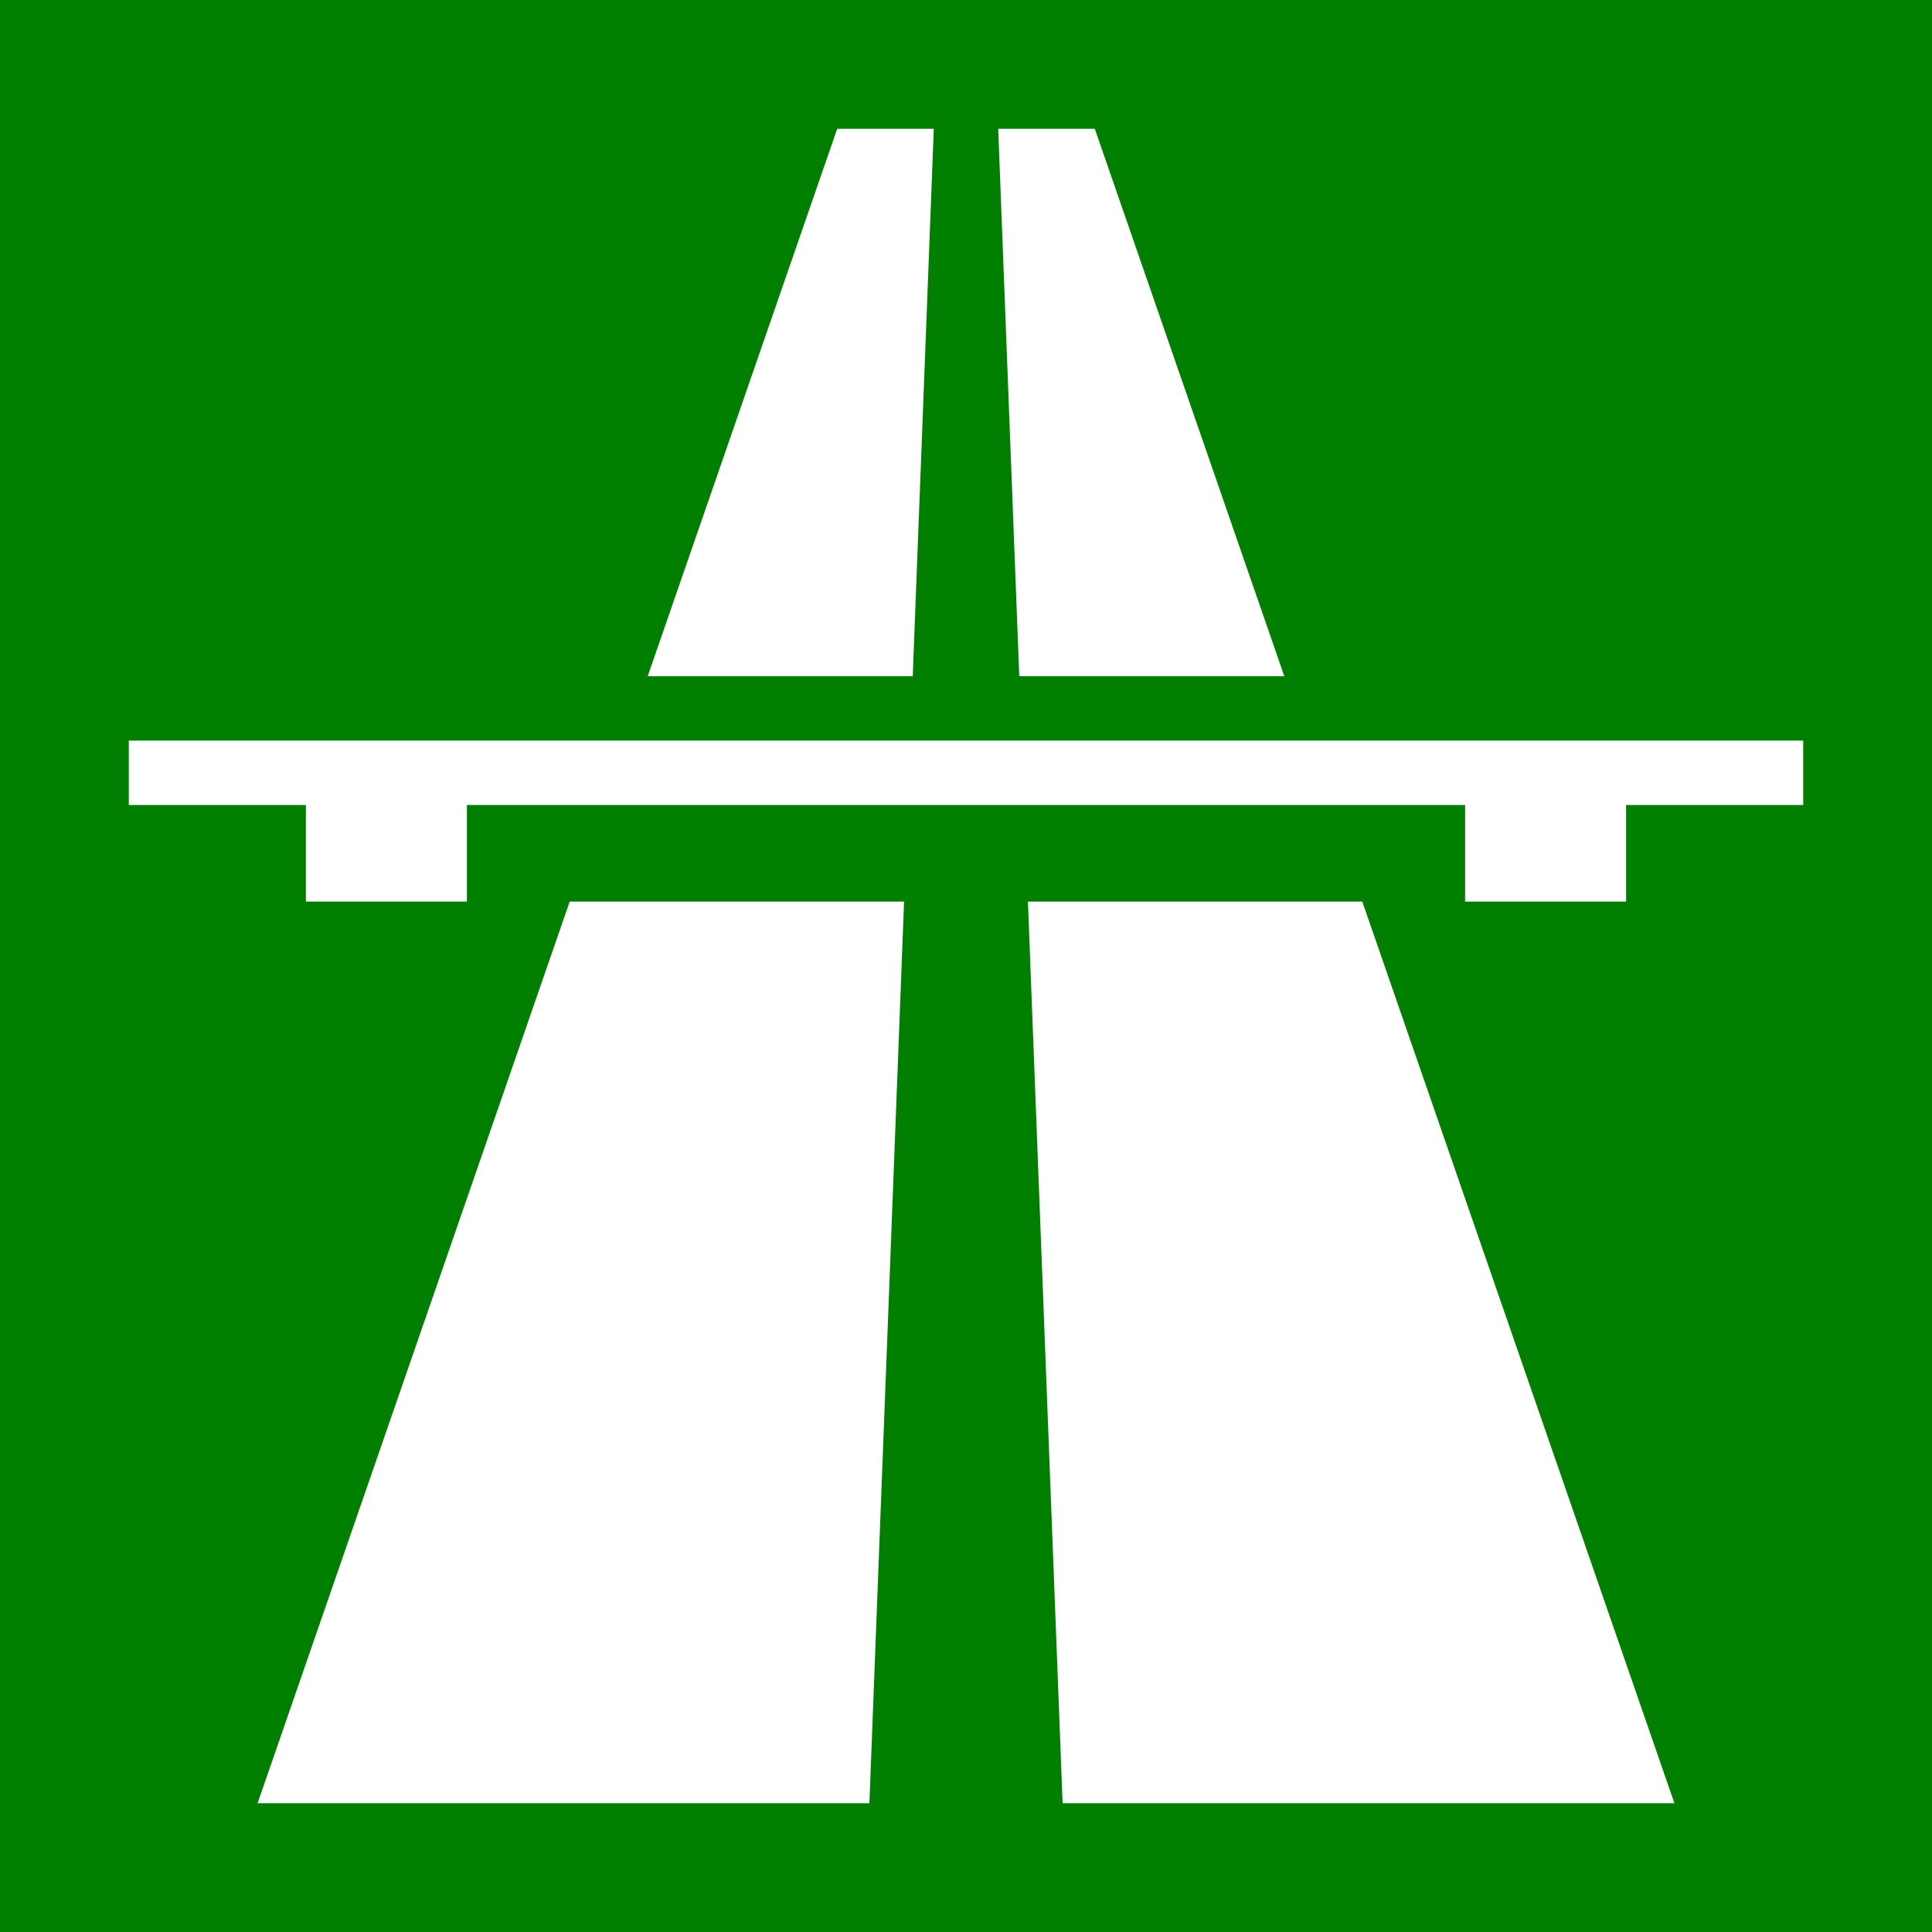 <?xml version="1.0" encoding="UTF-8" standalone="no"?>
<!--
   ***************************************************************************
   Bundesanstalt fuer Strassenwesen
   RWBA-/RWB-Symbol
   Bezeichnung:
   Autobahn
   Ausdehnung in cm:
         X_min     X_max     Y_min     Y_max
         0.00000  15.00000   0.00000  15.00000
-->

<svg
   xmlns:ooo="http://xml.openoffice.org/svg/export"
   xmlns:dc="http://purl.org/dc/elements/1.1/"
   xmlns:cc="http://creativecommons.org/ns#"
   xmlns:rdf="http://www.w3.org/1999/02/22-rdf-syntax-ns#"
   xmlns:svg="http://www.w3.org/2000/svg"
   xmlns="http://www.w3.org/2000/svg"
   xmlns:sodipodi="http://sodipodi.sourceforge.net/DTD/sodipodi-0.dtd"
   xmlns:inkscape="http://www.inkscape.org/namespaces/inkscape"
   width="150"
   height="150"
   version="1.1"
   id="svg2"
   inkscape:version="0.48.1 r9760"
   sodipodi:docname="RWB-RWBA_Autobahn.svg">
  <defs
     id="defs10">
    <clipPath
       id="presentation_clip_path"
       clipPathUnits="userSpaceOnUse">
      <rect
         x="0"
         y="0"
         width="16933"
         height="25400"
         id="rect7" />
    </clipPath>
    <g
       transform="scale(4.8828125e-4,-4.8828125e-4)"
       id="bullet-char-template(8211)-6">
      <path
         inkscape:connector-curvature="0"
         id="path40-59"
         d="m -4,459 1139,0 0,147 -1139,0 0,-147 z" />
    </g>
    <g
       transform="scale(4.8828125e-4,-4.8828125e-4)"
       id="bullet-char-template(8226)-35">
      <path
         inkscape:connector-curvature="0"
         id="path37-43"
         d="m 346,457 c -73,0 -137,26 -191,78 -54,51 -81,114 -81,188 0,73 27,136 81,188 54,52 118,78 191,78 73,0 134,-26 185,-79 51,-51 77,-114 77,-187 0,-75 -25,-137 -76,-188 -50,-52 -112,-78 -186,-78 z" />
    </g>
    <g
       transform="scale(4.8828125e-4,-4.8828125e-4)"
       id="bullet-char-template(9679)-38">
      <path
         inkscape:connector-curvature="0"
         id="path34-15"
         d="M 813,0 C 632,0 489,54 383,161 276,268 223,411 223,592 c 0,181 53,324 160,431 106,107 249,161 430,161 179,0 323,-54 432,-161 108,-107 162,-251 162,-431 0,-180 -54,-324 -162,-431 C 1136,54 992,0 813,0 z" />
    </g>
    <g
       transform="scale(4.8828125e-4,-4.8828125e-4)"
       id="bullet-char-template(10004)-37">
      <path
         inkscape:connector-curvature="0"
         id="path31-88"
         d="M 285,-33 C 182,-33 111,30 74,156 52,228 41,333 41,471 c 0,78 14,145 41,201 34,71 87,106 158,106 53,0 88,-31 106,-94 l 23,-176 c 8,-64 28,-97 59,-98 l 735,706 c 11,11 33,17 66,17 42,0 63,-15 63,-46 l 0,-122 c 0,-36 -10,-64 -30,-84 L 442,47 C 390,-6 338,-33 285,-33 z" />
    </g>
    <g
       transform="scale(4.8828125e-4,-4.8828125e-4)"
       id="bullet-char-template(10007)-4">
      <path
         inkscape:connector-curvature="0"
         id="path28-1"
         d="m 0,-2 c -7,16 -16,29 -25,39 l 381,530 c -94,256 -141,385 -141,387 0,25 13,38 40,38 9,0 21,-2 34,-5 21,4 42,12 65,25 l 27,-13 111,-251 280,301 64,-25 24,25 c 21,-10 41,-24 62,-43 C 886,937 835,863 770,784 769,783 710,716 594,584 L 774,223 c 0,-27 -21,-55 -63,-84 l 16,-20 C 717,90 699,76 672,76 641,76 570,178 457,381 L 164,-76 c -22,-34 -53,-51 -92,-51 -42,0 -63,17 -64,51 -7,9 -10,24 -10,44 0,9 1,19 2,30 z" />
    </g>
    <g
       transform="scale(4.8828125e-4,-4.8828125e-4)"
       id="bullet-char-template(10132)-2">
      <path
         inkscape:connector-curvature="0"
         id="path25-69"
         d="M 2015,739 1276,0 717,0 l 543,543 -1086,0 0,393 1086,0 -543,545 557,0 741,-742 z" />
    </g>
    <g
       transform="scale(4.8828125e-4,-4.8828125e-4)"
       id="bullet-char-template(10146)-6">
      <path
         inkscape:connector-curvature="0"
         id="path22-03"
         d="M 174,0 602,739 174,1481 1456,739 174,0 z m 1184,739 -1049,607 350,-607 699,0 z" />
    </g>
    <g
       transform="scale(4.8828125e-4,-4.8828125e-4)"
       id="bullet-char-template(57354)-0">
      <path
         inkscape:connector-curvature="0"
         id="path19-4"
         d="m 8,1128 1129,0 L 1137,0 8,0 8,1128 z" />
    </g>
    <g
       transform="scale(4.8828125e-4,-4.8828125e-4)"
       id="bullet-char-template(57356)-8">
      <path
         inkscape:connector-curvature="0"
         id="path16-48"
         d="M 580,1141 1163,571 580,0 -4,571 580,1141 z" />
    </g>
    <g
       id="g11-1"
       ooo:id-list="id3 id4 id5 id6 id7 id8 id9 id10 id11 id12 id13 id14 id15 id16 id17 id18 id19 id20 id21 id22 id23 id24 id25 id26 id27 id28 id29 id30 id31"
       ooo:slide="id1" />
    <clipPath
       id="presentation_clip_path-48">
      <rect
         width="16933"
         height="25400"
         x="0"
         y="0"
         id="rect7-39" />
    </clipPath>
    <g
       transform="scale(4.8828125e-4,-4.8828125e-4)"
       id="bullet-char-template(8211)-99">
      <path
         inkscape:connector-curvature="0"
         d="m -4,459 1139,0 0,147 -1139,0 0,-147 z"
         id="path40-1" />
    </g>
    <g
       transform="scale(4.8828125e-4,-4.8828125e-4)"
       id="bullet-char-template(8226)-3">
      <path
         inkscape:connector-curvature="0"
         d="m 346,457 c -73,0 -137,26 -191,78 -54,51 -81,114 -81,188 0,73 27,136 81,188 54,52 118,78 191,78 73,0 134,-26 185,-79 51,-51 77,-114 77,-187 0,-75 -25,-137 -76,-188 -50,-52 -112,-78 -186,-78 z"
         id="path37-9" />
    </g>
    <g
       transform="scale(4.8828125e-4,-4.8828125e-4)"
       id="bullet-char-template(9679)-7">
      <path
         inkscape:connector-curvature="0"
         d="M 813,0 C 632,0 489,54 383,161 276,268 223,411 223,592 c 0,181 53,324 160,431 106,107 249,161 430,161 179,0 323,-54 432,-161 108,-107 162,-251 162,-431 0,-180 -54,-324 -162,-431 C 1136,54 992,0 813,0 z"
         id="path34-0" />
    </g>
    <g
       transform="scale(4.8828125e-4,-4.8828125e-4)"
       id="bullet-char-template(10004)-6">
      <path
         inkscape:connector-curvature="0"
         d="M 285,-33 C 182,-33 111,30 74,156 52,228 41,333 41,471 c 0,78 14,145 41,201 34,71 87,106 158,106 53,0 88,-31 106,-94 l 23,-176 c 8,-64 28,-97 59,-98 l 735,706 c 11,11 33,17 66,17 42,0 63,-15 63,-46 l 0,-122 c 0,-36 -10,-64 -30,-84 L 442,47 C 390,-6 338,-33 285,-33 z"
         id="path31-2" />
    </g>
    <g
       transform="scale(4.8828125e-4,-4.8828125e-4)"
       id="bullet-char-template(10007)-5">
      <path
         inkscape:connector-curvature="0"
         d="m 0,-2 c -7,16 -16,29 -25,39 l 381,530 c -94,256 -141,385 -141,387 0,25 13,38 40,38 9,0 21,-2 34,-5 21,4 42,12 65,25 l 27,-13 111,-251 280,301 64,-25 24,25 c 21,-10 41,-24 62,-43 C 886,937 835,863 770,784 769,783 710,716 594,584 L 774,223 c 0,-27 -21,-55 -63,-84 l 16,-20 C 717,90 699,76 672,76 641,76 570,178 457,381 L 164,-76 c -22,-34 -53,-51 -92,-51 -42,0 -63,17 -64,51 -7,9 -10,24 -10,44 0,9 1,19 2,30 z"
         id="path28-7" />
    </g>
    <g
       transform="scale(4.8828125e-4,-4.8828125e-4)"
       id="bullet-char-template(10132)-8">
      <path
         inkscape:connector-curvature="0"
         d="M 2015,739 1276,0 717,0 l 543,543 -1086,0 0,393 1086,0 -543,545 557,0 741,-742 z"
         id="path25-6" />
    </g>
    <g
       transform="scale(4.8828125e-4,-4.8828125e-4)"
       id="bullet-char-template(10146)-3">
      <path
         inkscape:connector-curvature="0"
         d="M 174,0 602,739 174,1481 1456,739 174,0 z m 1184,739 -1049,607 350,-607 699,0 z"
         id="path22-9" />
    </g>
    <g
       transform="scale(4.8828125e-4,-4.8828125e-4)"
       id="bullet-char-template(57354)-9">
      <path
         inkscape:connector-curvature="0"
         d="m 8,1128 1129,0 L 1137,0 8,0 8,1128 z"
         id="path19-70" />
    </g>
    <g
       transform="scale(4.8828125e-4,-4.8828125e-4)"
       id="bullet-char-template(57356)-3">
      <path
         inkscape:connector-curvature="0"
         d="M 580,1141 1163,571 580,0 -4,571 580,1141 z"
         id="path16-9" />
    </g>
    <g
       id="g11-0" />
    <clipPath
       id="presentation_clip_path-0">
      <rect
         width="25576"
         height="25576"
         x="0"
         y="0"
         id="rect7-3" />
    </clipPath>
    <g
       id="g11-6" />
    <g
       transform="scale(4.8828125e-4,-4.8828125e-4)"
       id="bullet-char-template(57356)-4">
      <path
         inkscape:connector-curvature="0"
         d="M 580,1141 1163,571 580,0 -4,571 580,1141 z"
         id="path16-1" />
    </g>
    <g
       transform="scale(4.8828125e-4,-4.8828125e-4)"
       id="bullet-char-template(57354)-3">
      <path
         inkscape:connector-curvature="0"
         d="m 8,1128 1129,0 L 1137,0 8,0 8,1128 z"
         id="path19-7" />
    </g>
    <g
       transform="scale(4.8828125e-4,-4.8828125e-4)"
       id="bullet-char-template(10146)-8">
      <path
         inkscape:connector-curvature="0"
         d="M 174,0 602,739 174,1481 1456,739 174,0 z m 1184,739 -1049,607 350,-607 699,0 z"
         id="path22-8" />
    </g>
    <g
       transform="scale(4.8828125e-4,-4.8828125e-4)"
       id="bullet-char-template(10132)-3">
      <path
         inkscape:connector-curvature="0"
         d="M 2015,739 1276,0 717,0 l 543,543 -1086,0 0,393 1086,0 -543,545 557,0 741,-742 z"
         id="path25-8" />
    </g>
    <g
       transform="scale(4.8828125e-4,-4.8828125e-4)"
       id="bullet-char-template(10007)-1">
      <path
         inkscape:connector-curvature="0"
         d="m 0,-2 c -7,16 -16,29 -25,39 l 381,530 c -94,256 -141,385 -141,387 0,25 13,38 40,38 9,0 21,-2 34,-5 21,4 42,12 65,25 l 27,-13 111,-251 280,301 64,-25 24,25 c 21,-10 41,-24 62,-43 C 886,937 835,863 770,784 769,783 710,716 594,584 L 774,223 c 0,-27 -21,-55 -63,-84 l 16,-20 C 717,90 699,76 672,76 641,76 570,178 457,381 L 164,-76 c -22,-34 -53,-51 -92,-51 -42,0 -63,17 -64,51 -7,9 -10,24 -10,44 0,9 1,19 2,30 z"
         id="path28-5" />
    </g>
    <g
       transform="scale(4.8828125e-4,-4.8828125e-4)"
       id="bullet-char-template(10004)-3">
      <path
         inkscape:connector-curvature="0"
         d="M 285,-33 C 182,-33 111,30 74,156 52,228 41,333 41,471 c 0,78 14,145 41,201 34,71 87,106 158,106 53,0 88,-31 106,-94 l 23,-176 c 8,-64 28,-97 59,-98 l 735,706 c 11,11 33,17 66,17 42,0 63,-15 63,-46 l 0,-122 c 0,-36 -10,-64 -30,-84 L 442,47 C 390,-6 338,-33 285,-33 z"
         id="path31-5" />
    </g>
    <g
       transform="scale(4.8828125e-4,-4.8828125e-4)"
       id="bullet-char-template(9679)-4">
      <path
         inkscape:connector-curvature="0"
         d="M 813,0 C 632,0 489,54 383,161 276,268 223,411 223,592 c 0,181 53,324 160,431 106,107 249,161 430,161 179,0 323,-54 432,-161 108,-107 162,-251 162,-431 0,-180 -54,-324 -162,-431 C 1136,54 992,0 813,0 z"
         id="path34-3" />
    </g>
    <g
       transform="scale(4.8828125e-4,-4.8828125e-4)"
       id="bullet-char-template(8226)-6">
      <path
         inkscape:connector-curvature="0"
         d="m 346,457 c -73,0 -137,26 -191,78 -54,51 -81,114 -81,188 0,73 27,136 81,188 54,52 118,78 191,78 73,0 134,-26 185,-79 51,-51 77,-114 77,-187 0,-75 -25,-137 -76,-188 -50,-52 -112,-78 -186,-78 z"
         id="path37-5" />
    </g>
    <g
       transform="scale(4.8828125e-4,-4.8828125e-4)"
       id="bullet-char-template(8211)-9">
      <path
         inkscape:connector-curvature="0"
         d="m -4,459 1139,0 0,147 -1139,0 0,-147 z"
         id="path40-5" />
    </g>
    <clipPath
       id="presentation_clip_path-3">
      <rect
         width="16933"
         height="25400"
         x="0"
         y="0"
         id="rect7-7" />
    </clipPath>
    <g
       transform="scale(4.8828125e-4,-4.8828125e-4)"
       id="bullet-char-template(8211)-3">
      <path
         inkscape:connector-curvature="0"
         id="path40-78"
         d="m -4,459 1139,0 0,147 -1139,0 0,-147 z" />
    </g>
    <g
       transform="scale(4.8828125e-4,-4.8828125e-4)"
       id="bullet-char-template(8226)-69">
      <path
         inkscape:connector-curvature="0"
         id="path37-41"
         d="m 346,457 c -73,0 -137,26 -191,78 -54,51 -81,114 -81,188 0,73 27,136 81,188 54,52 118,78 191,78 73,0 134,-26 185,-79 51,-51 77,-114 77,-187 0,-75 -25,-137 -76,-188 -50,-52 -112,-78 -186,-78 z" />
    </g>
    <g
       transform="scale(4.8828125e-4,-4.8828125e-4)"
       id="bullet-char-template(9679)-6">
      <path
         inkscape:connector-curvature="0"
         id="path34-032"
         d="M 813,0 C 632,0 489,54 383,161 276,268 223,411 223,592 c 0,181 53,324 160,431 106,107 249,161 430,161 179,0 323,-54 432,-161 108,-107 162,-251 162,-431 0,-180 -54,-324 -162,-431 C 1136,54 992,0 813,0 z" />
    </g>
    <g
       transform="scale(4.8828125e-4,-4.8828125e-4)"
       id="bullet-char-template(10004)-80">
      <path
         inkscape:connector-curvature="0"
         id="path31-4"
         d="M 285,-33 C 182,-33 111,30 74,156 52,228 41,333 41,471 c 0,78 14,145 41,201 34,71 87,106 158,106 53,0 88,-31 106,-94 l 23,-176 c 8,-64 28,-97 59,-98 l 735,706 c 11,11 33,17 66,17 42,0 63,-15 63,-46 l 0,-122 c 0,-36 -10,-64 -30,-84 L 442,47 C 390,-6 338,-33 285,-33 z" />
    </g>
    <g
       transform="scale(4.8828125e-4,-4.8828125e-4)"
       id="bullet-char-template(10007)-13">
      <path
         inkscape:connector-curvature="0"
         id="path28-84"
         d="m 0,-2 c -7,16 -16,29 -25,39 l 381,530 c -94,256 -141,385 -141,387 0,25 13,38 40,38 9,0 21,-2 34,-5 21,4 42,12 65,25 l 27,-13 111,-251 280,301 64,-25 24,25 c 21,-10 41,-24 62,-43 C 886,937 835,863 770,784 769,783 710,716 594,584 L 774,223 c 0,-27 -21,-55 -63,-84 l 16,-20 C 717,90 699,76 672,76 641,76 570,178 457,381 L 164,-76 c -22,-34 -53,-51 -92,-51 -42,0 -63,17 -64,51 -7,9 -10,24 -10,44 0,9 1,19 2,30 z" />
    </g>
    <g
       transform="scale(4.8828125e-4,-4.8828125e-4)"
       id="bullet-char-template(10132)-4">
      <path
         inkscape:connector-curvature="0"
         id="path25-7"
         d="M 2015,739 1276,0 717,0 l 543,543 -1086,0 0,393 1086,0 -543,545 557,0 741,-742 z" />
    </g>
    <g
       transform="scale(4.8828125e-4,-4.8828125e-4)"
       id="bullet-char-template(10146)-58">
      <path
         inkscape:connector-curvature="0"
         id="path22-1"
         d="M 174,0 602,739 174,1481 1456,739 174,0 z m 1184,739 -1049,607 350,-607 699,0 z" />
    </g>
    <g
       transform="scale(4.8828125e-4,-4.8828125e-4)"
       id="bullet-char-template(57354)-23">
      <path
         inkscape:connector-curvature="0"
         id="path19-65"
         d="m 8,1128 1129,0 L 1137,0 8,0 8,1128 z" />
    </g>
    <g
       transform="scale(4.8828125e-4,-4.8828125e-4)"
       id="bullet-char-template(57356)-1">
      <path
         inkscape:connector-curvature="0"
         id="path16-7"
         d="M 580,1141 1163,571 580,0 -4,571 580,1141 z" />
    </g>
    <g
       id="g11-99"
       ooo:id-list="id3 id4 id5 id6 id7 id8 id9 id10 id11 id12 id13 id14 id15 id16 id17 id18 id19 id20 id21 id22 id23 id24 id25 id26 id27 id28 id29 id30 id31 id32 id33 id34 id35 id36 id37 id38 id39 id40 id41 id42 id43 id44 id45"
       ooo:slide="id1" />
    <clipPath
       id="presentation_clip_path-8"
       clipPathUnits="userSpaceOnUse">
      <rect
         x="0"
         y="0"
         width="34351"
         height="12747"
         id="rect7-30" />
    </clipPath>
    <g
       transform="scale(4.8828125e-4,-4.8828125e-4)"
       id="bullet-char-template(8211)-9-70">
      <path
         inkscape:connector-curvature="0"
         id="path40-9"
         d="m -4,459 1139,0 0,147 -1139,0 0,-147 z" />
    </g>
    <g
       transform="scale(4.8828125e-4,-4.8828125e-4)"
       id="bullet-char-template(8226)-0">
      <path
         inkscape:connector-curvature="0"
         id="path37-3"
         d="m 346,457 c -73,0 -137,26 -191,78 -54,51 -81,114 -81,188 0,73 27,136 81,188 54,52 118,78 191,78 73,0 134,-26 185,-79 51,-51 77,-114 77,-187 0,-75 -25,-137 -76,-188 -50,-52 -112,-78 -186,-78 z" />
    </g>
    <g
       transform="scale(4.8828125e-4,-4.8828125e-4)"
       id="bullet-char-template(9679)-2">
      <path
         inkscape:connector-curvature="0"
         id="path34-7"
         d="M 813,0 C 632,0 489,54 383,161 276,268 223,411 223,592 c 0,181 53,324 160,431 106,107 249,161 430,161 179,0 323,-54 432,-161 108,-107 162,-251 162,-431 0,-180 -54,-324 -162,-431 C 1136,54 992,0 813,0 z" />
    </g>
    <g
       transform="scale(4.8828125e-4,-4.8828125e-4)"
       id="bullet-char-template(10004)-7">
      <path
         inkscape:connector-curvature="0"
         id="path31-6"
         d="M 285,-33 C 182,-33 111,30 74,156 52,228 41,333 41,471 c 0,78 14,145 41,201 34,71 87,106 158,106 53,0 88,-31 106,-94 l 23,-176 c 8,-64 28,-97 59,-98 l 735,706 c 11,11 33,17 66,17 42,0 63,-15 63,-46 l 0,-122 c 0,-36 -10,-64 -30,-84 L 442,47 C 390,-6 338,-33 285,-33 z" />
    </g>
    <g
       transform="scale(4.8828125e-4,-4.8828125e-4)"
       id="bullet-char-template(10007)-6">
      <path
         inkscape:connector-curvature="0"
         id="path28-5-2"
         d="m 0,-2 c -7,16 -16,29 -25,39 l 381,530 c -94,256 -141,385 -141,387 0,25 13,38 40,38 9,0 21,-2 34,-5 21,4 42,12 65,25 l 27,-13 111,-251 280,301 64,-25 24,25 c 21,-10 41,-24 62,-43 C 886,937 835,863 770,784 769,783 710,716 594,584 L 774,223 c 0,-27 -21,-55 -63,-84 l 16,-20 C 717,90 699,76 672,76 641,76 570,178 457,381 L 164,-76 c -22,-34 -53,-51 -92,-51 -42,0 -63,17 -64,51 -7,9 -10,24 -10,44 0,9 1,19 2,30 z" />
    </g>
    <g
       transform="scale(4.8828125e-4,-4.8828125e-4)"
       id="bullet-char-template(10132)-9">
      <path
         inkscape:connector-curvature="0"
         id="path25-8-6"
         d="M 2015,739 1276,0 717,0 l 543,543 -1086,0 0,393 1086,0 -543,545 557,0 741,-742 z" />
    </g>
    <g
       transform="scale(4.8828125e-4,-4.8828125e-4)"
       id="bullet-char-template(10146)-0">
      <path
         inkscape:connector-curvature="0"
         id="path22-3"
         d="M 174,0 602,739 174,1481 1456,739 174,0 z m 1184,739 -1049,607 350,-607 699,0 z" />
    </g>
    <g
       transform="scale(4.8828125e-4,-4.8828125e-4)"
       id="bullet-char-template(57354)-9-5">
      <path
         inkscape:connector-curvature="0"
         id="path19-7-7"
         d="m 8,1128 1129,0 L 1137,0 8,0 8,1128 z" />
    </g>
    <g
       transform="scale(4.8828125e-4,-4.8828125e-4)"
       id="bullet-char-template(57356)-3-8">
      <path
         inkscape:connector-curvature="0"
         id="path16-9-6"
         d="M 580,1141 1163,571 580,0 -4,571 580,1141 z" />
    </g>
    <g
       id="g11-0-39"
       ooo:id-list="id3 id4 id5 id6 id7 id8 id9 id10 id11 id12 id13 id14 id15 id16 id17 id18"
       ooo:slide="id1" />
    <clipPath
       clipPathUnits="userSpaceOnUse"
       id="presentation_clip_path-3-7">
      <rect
         id="rect7-7-0"
         height="12747"
         width="34351"
         y="0"
         x="0" />
    </clipPath>
    <g
       transform="scale(4.8828125e-4,-4.8828125e-4)"
       id="bullet-char-template(8211)-4">
      <path
         inkscape:connector-curvature="0"
         id="path40-3"
         d="m -4,459 1139,0 0,147 -1139,0 0,-147 z" />
    </g>
    <g
       transform="scale(4.8828125e-4,-4.8828125e-4)"
       id="bullet-char-template(8226)-5">
      <path
         inkscape:connector-curvature="0"
         id="path37-35"
         d="m 346,457 c -73,0 -137,26 -191,78 -54,51 -81,114 -81,188 0,73 27,136 81,188 54,52 118,78 191,78 73,0 134,-26 185,-79 51,-51 77,-114 77,-187 0,-75 -25,-137 -76,-188 -50,-52 -112,-78 -186,-78 z" />
    </g>
    <g
       transform="scale(4.8828125e-4,-4.8828125e-4)"
       id="bullet-char-template(9679)-8">
      <path
         inkscape:connector-curvature="0"
         id="path34-1"
         d="M 813,0 C 632,0 489,54 383,161 276,268 223,411 223,592 c 0,181 53,324 160,431 106,107 249,161 430,161 179,0 323,-54 432,-161 108,-107 162,-251 162,-431 0,-180 -54,-324 -162,-431 C 1136,54 992,0 813,0 z" />
    </g>
    <g
       transform="scale(4.8828125e-4,-4.8828125e-4)"
       id="bullet-char-template(10004)-8">
      <path
         inkscape:connector-curvature="0"
         id="path31-3"
         d="M 285,-33 C 182,-33 111,30 74,156 52,228 41,333 41,471 c 0,78 14,145 41,201 34,71 87,106 158,106 53,0 88,-31 106,-94 l 23,-176 c 8,-64 28,-97 59,-98 l 735,706 c 11,11 33,17 66,17 42,0 63,-15 63,-46 l 0,-122 c 0,-36 -10,-64 -30,-84 L 442,47 C 390,-6 338,-33 285,-33 z" />
    </g>
    <g
       transform="scale(4.8828125e-4,-4.8828125e-4)"
       id="bullet-char-template(10007)-7">
      <path
         inkscape:connector-curvature="0"
         id="path28-8"
         d="m 0,-2 c -7,16 -16,29 -25,39 l 381,530 c -94,256 -141,385 -141,387 0,25 13,38 40,38 9,0 21,-2 34,-5 21,4 42,12 65,25 l 27,-13 111,-251 280,301 64,-25 24,25 c 21,-10 41,-24 62,-43 C 886,937 835,863 770,784 769,783 710,716 594,584 L 774,223 c 0,-27 -21,-55 -63,-84 l 16,-20 C 717,90 699,76 672,76 641,76 570,178 457,381 L 164,-76 c -22,-34 -53,-51 -92,-51 -42,0 -63,17 -64,51 -7,9 -10,24 -10,44 0,9 1,19 2,30 z" />
    </g>
    <g
       transform="scale(4.8828125e-4,-4.8828125e-4)"
       id="bullet-char-template(10132)-1">
      <path
         inkscape:connector-curvature="0"
         id="path25-3"
         d="M 2015,739 1276,0 717,0 l 543,543 -1086,0 0,393 1086,0 -543,545 557,0 741,-742 z" />
    </g>
    <g
       transform="scale(4.8828125e-4,-4.8828125e-4)"
       id="bullet-char-template(10146)-9">
      <path
         inkscape:connector-curvature="0"
         id="path22-4"
         d="M 174,0 602,739 174,1481 1456,739 174,0 z m 1184,739 -1049,607 350,-607 699,0 z" />
    </g>
    <g
       transform="scale(4.8828125e-4,-4.8828125e-4)"
       id="bullet-char-template(57354)-2">
      <path
         inkscape:connector-curvature="0"
         id="path19-6"
         d="m 8,1128 1129,0 L 1137,0 8,0 8,1128 z" />
    </g>
    <g
       transform="scale(4.8828125e-4,-4.8828125e-4)"
       id="bullet-char-template(57356)-0">
      <path
         inkscape:connector-curvature="0"
         id="path16-3"
         d="M 580,1141 1163,571 580,0 -4,571 580,1141 z" />
    </g>
    <g
       id="g11-04"
       ooo:id-list="id3 id4 id5 id6 id7 id8 id9 id10 id11 id12 id13 id14 id15 id16 id17 id18 id19 id20 id21 id22 id23 id24 id25 id26 id27"
       ooo:slide="id1" />
    <clipPath
       id="presentation_clip_path-3-8"
       clipPathUnits="userSpaceOnUse">
      <rect
         x="0"
         y="0"
         width="34351"
         height="12747"
         id="rect7-7-4" />
    </clipPath>
    <g
       ooo:slide="id1"
       ooo:id-list="id3 id4 id5 id6 id7 id8 id9 id10 id11 id12 id13 id14 id15 id16 id17 id18"
       id="g11-0-3" />
    <g
       id="bullet-char-template(57356)-3-7"
       transform="scale(4.8828125e-4,-4.8828125e-4)">
      <path
         inkscape:connector-curvature="0"
         d="M 580,1141 1163,571 580,0 -4,571 580,1141 z"
         id="path16-9-1" />
    </g>
    <g
       id="bullet-char-template(57354)-9-1"
       transform="scale(4.8828125e-4,-4.8828125e-4)">
      <path
         inkscape:connector-curvature="0"
         d="m 8,1128 1129,0 L 1137,0 8,0 8,1128 z"
         id="path19-7-4" />
    </g>
    <g
       id="bullet-char-template(10146)-0-5"
       transform="scale(4.8828125e-4,-4.8828125e-4)">
      <path
         inkscape:connector-curvature="0"
         d="M 174,0 602,739 174,1481 1456,739 174,0 z m 1184,739 -1049,607 350,-607 699,0 z"
         id="path22-3-8" />
    </g>
    <g
       id="bullet-char-template(10132)-9-6"
       transform="scale(4.8828125e-4,-4.8828125e-4)">
      <path
         inkscape:connector-curvature="0"
         d="M 2015,739 1276,0 717,0 l 543,543 -1086,0 0,393 1086,0 -543,545 557,0 741,-742 z"
         id="path25-8-5" />
    </g>
    <g
       id="bullet-char-template(10007)-6-2"
       transform="scale(4.8828125e-4,-4.8828125e-4)">
      <path
         inkscape:connector-curvature="0"
         d="m 0,-2 c -7,16 -16,29 -25,39 l 381,530 c -94,256 -141,385 -141,387 0,25 13,38 40,38 9,0 21,-2 34,-5 21,4 42,12 65,25 l 27,-13 111,-251 280,301 64,-25 24,25 c 21,-10 41,-24 62,-43 C 886,937 835,863 770,784 769,783 710,716 594,584 L 774,223 c 0,-27 -21,-55 -63,-84 l 16,-20 C 717,90 699,76 672,76 641,76 570,178 457,381 L 164,-76 c -22,-34 -53,-51 -92,-51 -42,0 -63,17 -64,51 -7,9 -10,24 -10,44 0,9 1,19 2,30 z"
         id="path28-5-3" />
    </g>
    <g
       id="bullet-char-template(10004)-7-1"
       transform="scale(4.8828125e-4,-4.8828125e-4)">
      <path
         inkscape:connector-curvature="0"
         d="M 285,-33 C 182,-33 111,30 74,156 52,228 41,333 41,471 c 0,78 14,145 41,201 34,71 87,106 158,106 53,0 88,-31 106,-94 l 23,-176 c 8,-64 28,-97 59,-98 l 735,706 c 11,11 33,17 66,17 42,0 63,-15 63,-46 l 0,-122 c 0,-36 -10,-64 -30,-84 L 442,47 C 390,-6 338,-33 285,-33 z"
         id="path31-6-7" />
    </g>
    <g
       id="bullet-char-template(9679)-2-9"
       transform="scale(4.8828125e-4,-4.8828125e-4)">
      <path
         inkscape:connector-curvature="0"
         d="M 813,0 C 632,0 489,54 383,161 276,268 223,411 223,592 c 0,181 53,324 160,431 106,107 249,161 430,161 179,0 323,-54 432,-161 108,-107 162,-251 162,-431 0,-180 -54,-324 -162,-431 C 1136,54 992,0 813,0 z"
         id="path34-7-9" />
    </g>
    <g
       id="bullet-char-template(8226)-0-3"
       transform="scale(4.8828125e-4,-4.8828125e-4)">
      <path
         inkscape:connector-curvature="0"
         d="m 346,457 c -73,0 -137,26 -191,78 -54,51 -81,114 -81,188 0,73 27,136 81,188 54,52 118,78 191,78 73,0 134,-26 185,-79 51,-51 77,-114 77,-187 0,-75 -25,-137 -76,-188 -50,-52 -112,-78 -186,-78 z"
         id="path37-3-9" />
    </g>
    <g
       id="bullet-char-template(8211)-9-7"
       transform="scale(4.8828125e-4,-4.8828125e-4)">
      <path
         inkscape:connector-curvature="0"
         d="m -4,459 1139,0 0,147 -1139,0 0,-147 z"
         id="path40-9-0" />
    </g>
    <clipPath
       clipPathUnits="userSpaceOnUse"
       id="presentation_clip_path-6">
      <rect
         id="rect7-2"
         height="12747"
         width="34351"
         y="0"
         x="0" />
    </clipPath>
    <g
       transform="scale(4.8828125e-4,-4.8828125e-4)"
       id="bullet-char-template(8211)-48">
      <path
         inkscape:connector-curvature="0"
         id="path40-55"
         d="m -4,459 1139,0 0,147 -1139,0 0,-147 z" />
    </g>
    <g
       transform="scale(4.8828125e-4,-4.8828125e-4)"
       id="bullet-char-template(8226)-53">
      <path
         inkscape:connector-curvature="0"
         id="path37-0"
         d="m 346,457 c -73,0 -137,26 -191,78 -54,51 -81,114 -81,188 0,73 27,136 81,188 54,52 118,78 191,78 73,0 134,-26 185,-79 51,-51 77,-114 77,-187 0,-75 -25,-137 -76,-188 -50,-52 -112,-78 -186,-78 z" />
    </g>
    <g
       transform="scale(4.8828125e-4,-4.8828125e-4)"
       id="bullet-char-template(9679)-75">
      <path
         inkscape:connector-curvature="0"
         id="path34-6"
         d="M 813,0 C 632,0 489,54 383,161 276,268 223,411 223,592 c 0,181 53,324 160,431 106,107 249,161 430,161 179,0 323,-54 432,-161 108,-107 162,-251 162,-431 0,-180 -54,-324 -162,-431 C 1136,54 992,0 813,0 z" />
    </g>
    <g
       transform="scale(4.8828125e-4,-4.8828125e-4)"
       id="bullet-char-template(10004)-72">
      <path
         inkscape:connector-curvature="0"
         id="path31-9"
         d="M 285,-33 C 182,-33 111,30 74,156 52,228 41,333 41,471 c 0,78 14,145 41,201 34,71 87,106 158,106 53,0 88,-31 106,-94 l 23,-176 c 8,-64 28,-97 59,-98 l 735,706 c 11,11 33,17 66,17 42,0 63,-15 63,-46 l 0,-122 c 0,-36 -10,-64 -30,-84 L 442,47 C 390,-6 338,-33 285,-33 z" />
    </g>
    <g
       transform="scale(4.8828125e-4,-4.8828125e-4)"
       id="bullet-char-template(10007)-3">
      <path
         inkscape:connector-curvature="0"
         id="path28-75"
         d="m 0,-2 c -7,16 -16,29 -25,39 l 381,530 c -94,256 -141,385 -141,387 0,25 13,38 40,38 9,0 21,-2 34,-5 21,4 42,12 65,25 l 27,-13 111,-251 280,301 64,-25 24,25 c 21,-10 41,-24 62,-43 C 886,937 835,863 770,784 769,783 710,716 594,584 L 774,223 c 0,-27 -21,-55 -63,-84 l 16,-20 C 717,90 699,76 672,76 641,76 570,178 457,381 L 164,-76 c -22,-34 -53,-51 -92,-51 -42,0 -63,17 -64,51 -7,9 -10,24 -10,44 0,9 1,19 2,30 z" />
    </g>
    <g
       transform="scale(4.8828125e-4,-4.8828125e-4)"
       id="bullet-char-template(10132)-0">
      <path
         inkscape:connector-curvature="0"
         id="path25-9"
         d="M 2015,739 1276,0 717,0 l 543,543 -1086,0 0,393 1086,0 -543,545 557,0 741,-742 z" />
    </g>
    <g
       transform="scale(4.8828125e-4,-4.8828125e-4)"
       id="bullet-char-template(10146)-4">
      <path
         inkscape:connector-curvature="0"
         id="path22-0"
         d="M 174,0 602,739 174,1481 1456,739 174,0 z m 1184,739 -1049,607 350,-607 699,0 z" />
    </g>
    <g
       transform="scale(4.8828125e-4,-4.8828125e-4)"
       id="bullet-char-template(57354)-43">
      <path
         inkscape:connector-curvature="0"
         id="path19-8"
         d="m 8,1128 1129,0 L 1137,0 8,0 8,1128 z" />
    </g>
    <g
       transform="scale(4.8828125e-4,-4.8828125e-4)"
       id="bullet-char-template(57356)-4-9">
      <path
         inkscape:connector-curvature="0"
         id="path16-6"
         d="M 580,1141 1163,571 580,0 -4,571 580,1141 z" />
    </g>
    <g
       id="g11-4"
       ooo:id-list="id3 id4 id5 id6 id7 id8 id9 id10 id11 id12 id13 id14 id15 id16 id17 id18"
       ooo:slide="id1" />
    <clipPath
       id="presentation_clip_path-27">
      <rect
         width="25576"
         height="25576"
         x="0"
         y="0"
         id="rect7-3-9" />
    </clipPath>
    <g
       transform="scale(4.8828125e-4,-4.8828125e-4)"
       id="bullet-char-template(8211)-8">
      <path
         d="m -4,459 1139,0 0,147 -1139,0 0,-147 z"
         id="path40-5-3"
         inkscape:connector-curvature="0" />
    </g>
    <g
       transform="scale(4.8828125e-4,-4.8828125e-4)"
       id="bullet-char-template(8226)-7">
      <path
         d="m 346,457 c -73,0 -137,26 -191,78 -54,51 -81,114 -81,188 0,73 27,136 81,188 54,52 118,78 191,78 73,0 134,-26 185,-79 51,-51 77,-114 77,-187 0,-75 -25,-137 -76,-188 -50,-52 -112,-78 -186,-78 z"
         id="path37-4"
         inkscape:connector-curvature="0" />
    </g>
    <g
       transform="scale(4.8828125e-4,-4.8828125e-4)"
       id="bullet-char-template(9679)-2-4">
      <path
         d="M 813,0 C 632,0 489,54 383,161 276,268 223,411 223,592 c 0,181 53,324 160,431 106,107 249,161 430,161 179,0 323,-54 432,-161 108,-107 162,-251 162,-431 0,-180 -54,-324 -162,-431 C 1136,54 992,0 813,0 z"
         id="path34-0-2"
         inkscape:connector-curvature="0" />
    </g>
    <g
       transform="scale(4.8828125e-4,-4.8828125e-4)"
       id="bullet-char-template(10004)-9">
      <path
         d="M 285,-33 C 182,-33 111,30 74,156 52,228 41,333 41,471 c 0,78 14,145 41,201 34,71 87,106 158,106 53,0 88,-31 106,-94 l 23,-176 c 8,-64 28,-97 59,-98 l 735,706 c 11,11 33,17 66,17 42,0 63,-15 63,-46 l 0,-122 c 0,-36 -10,-64 -30,-84 L 442,47 C 390,-6 338,-33 285,-33 z"
         id="path31-8"
         inkscape:connector-curvature="0" />
    </g>
    <g
       transform="scale(4.8828125e-4,-4.8828125e-4)"
       id="bullet-char-template(10007)-8">
      <path
         d="m 0,-2 c -7,16 -16,29 -25,39 l 381,530 c -94,256 -141,385 -141,387 0,25 13,38 40,38 9,0 21,-2 34,-5 21,4 42,12 65,25 l 27,-13 111,-251 280,301 64,-25 24,25 c 21,-10 41,-24 62,-43 C 886,937 835,863 770,784 769,783 710,716 594,584 L 774,223 c 0,-27 -21,-55 -63,-84 l 16,-20 C 717,90 699,76 672,76 641,76 570,178 457,381 L 164,-76 c -22,-34 -53,-51 -92,-51 -42,0 -63,17 -64,51 -7,9 -10,24 -10,44 0,9 1,19 2,30 z"
         id="path28-2"
         inkscape:connector-curvature="0" />
    </g>
    <g
       transform="scale(4.8828125e-4,-4.8828125e-4)"
       id="bullet-char-template(10132)-5">
      <path
         d="M 2015,739 1276,0 717,0 l 543,543 -1086,0 0,393 1086,0 -543,545 557,0 741,-742 z"
         id="path25-5"
         inkscape:connector-curvature="0" />
    </g>
    <g
       transform="scale(4.8828125e-4,-4.8828125e-4)"
       id="bullet-char-template(10146)-1">
      <path
         d="M 174,0 602,739 174,1481 1456,739 174,0 z m 1184,739 -1049,607 350,-607 699,0 z"
         id="path22-5"
         inkscape:connector-curvature="0" />
    </g>
    <g
       transform="scale(4.8828125e-4,-4.8828125e-4)"
       id="bullet-char-template(57354)-4">
      <path
         d="m 8,1128 1129,0 L 1137,0 8,0 8,1128 z"
         id="path19-9"
         inkscape:connector-curvature="0" />
    </g>
    <g
       transform="scale(4.8828125e-4,-4.8828125e-4)"
       id="bullet-char-template(57356)-77">
      <path
         d="M 580,1141 1163,571 580,0 -4,571 580,1141 z"
         id="path16-4"
         inkscape:connector-curvature="0" />
    </g>
    <g
       id="g11-7" />
    <clipPath
       id="presentation_clip_path-2">
      <rect
         width="25576"
         height="25576"
         x="0"
         y="0"
         id="rect3145" />
    </clipPath>
    <g
       id="g3149" />
    <g
       transform="scale(4.8828125e-4,-4.8828125e-4)"
       id="bullet-char-template(57356)-7">
      <path
         d="M 580,1141 1163,571 580,0 -4,571 580,1141 z"
         id="path3154"
         inkscape:connector-curvature="0" />
    </g>
    <g
       transform="scale(4.8828125e-4,-4.8828125e-4)"
       id="bullet-char-template(57354)-3-0">
      <path
         d="m 8,1128 1129,0 L 1137,0 8,0 8,1128 z"
         id="path3157"
         inkscape:connector-curvature="0" />
    </g>
    <g
       transform="scale(4.8828125e-4,-4.8828125e-4)"
       id="bullet-char-template(10146)-7">
      <path
         d="M 174,0 602,739 174,1481 1456,739 174,0 z m 1184,739 -1049,607 350,-607 699,0 z"
         id="path3160"
         inkscape:connector-curvature="0" />
    </g>
    <g
       transform="scale(4.8828125e-4,-4.8828125e-4)"
       id="bullet-char-template(10132)-9-8">
      <path
         d="M 2015,739 1276,0 717,0 l 543,543 -1086,0 0,393 1086,0 -543,545 557,0 741,-742 z"
         id="path3163"
         inkscape:connector-curvature="0" />
    </g>
    <g
       transform="scale(4.8828125e-4,-4.8828125e-4)"
       id="bullet-char-template(10007)-0">
      <path
         d="m 0,-2 c -7,16 -16,29 -25,39 l 381,530 c -94,256 -141,385 -141,387 0,25 13,38 40,38 9,0 21,-2 34,-5 21,4 42,12 65,25 l 27,-13 111,-251 280,301 64,-25 24,25 c 21,-10 41,-24 62,-43 C 886,937 835,863 770,784 769,783 710,716 594,584 L 774,223 c 0,-27 -21,-55 -63,-84 l 16,-20 C 717,90 699,76 672,76 641,76 570,178 457,381 L 164,-76 c -22,-34 -53,-51 -92,-51 -42,0 -63,17 -64,51 -7,9 -10,24 -10,44 0,9 1,19 2,30 z"
         id="path3166"
         inkscape:connector-curvature="0" />
    </g>
    <g
       transform="scale(4.8828125e-4,-4.8828125e-4)"
       id="bullet-char-template(10004)-2">
      <path
         d="M 285,-33 C 182,-33 111,30 74,156 52,228 41,333 41,471 c 0,78 14,145 41,201 34,71 87,106 158,106 53,0 88,-31 106,-94 l 23,-176 c 8,-64 28,-97 59,-98 l 735,706 c 11,11 33,17 66,17 42,0 63,-15 63,-46 l 0,-122 c 0,-36 -10,-64 -30,-84 L 442,47 C 390,-6 338,-33 285,-33 z"
         id="path3169"
         inkscape:connector-curvature="0" />
    </g>
    <g
       transform="scale(4.8828125e-4,-4.8828125e-4)"
       id="bullet-char-template(9679)-3">
      <path
         d="M 813,0 C 632,0 489,54 383,161 276,268 223,411 223,592 c 0,181 53,324 160,431 106,107 249,161 430,161 179,0 323,-54 432,-161 108,-107 162,-251 162,-431 0,-180 -54,-324 -162,-431 C 1136,54 992,0 813,0 z"
         id="path3172"
         inkscape:connector-curvature="0" />
    </g>
    <g
       transform="scale(4.8828125e-4,-4.8828125e-4)"
       id="bullet-char-template(8226)-9">
      <path
         d="m 346,457 c -73,0 -137,26 -191,78 -54,51 -81,114 -81,188 0,73 27,136 81,188 54,52 118,78 191,78 73,0 134,-26 185,-79 51,-51 77,-114 77,-187 0,-75 -25,-137 -76,-188 -50,-52 -112,-78 -186,-78 z"
         id="path3175"
         inkscape:connector-curvature="0" />
    </g>
    <g
       transform="scale(4.8828125e-4,-4.8828125e-4)"
       id="bullet-char-template(8211)-9-0">
      <path
         d="m -4,459 1139,0 0,147 -1139,0 0,-147 z"
         id="path3178"
         inkscape:connector-curvature="0" />
    </g>
    <clipPath
       id="presentation_clip_path-7">
      <rect
         width="25576"
         height="25576"
         x="0"
         y="0"
         id="rect7-1" />
    </clipPath>
    <g
       id="g11-9" />
    <g
       transform="scale(4.8828125e-4,-4.8828125e-4)"
       id="bullet-char-template(57356)-2">
      <path
         d="M 580,1141 1163,571 580,0 -4,571 580,1141 z"
         id="path16-3-3"
         inkscape:connector-curvature="0" />
    </g>
    <g
       transform="scale(4.8828125e-4,-4.8828125e-4)"
       id="bullet-char-template(57354)-9-6">
      <path
         d="m 8,1128 1129,0 L 1137,0 8,0 8,1128 z"
         id="path19-97"
         inkscape:connector-curvature="0" />
    </g>
    <g
       transform="scale(4.8828125e-4,-4.8828125e-4)"
       id="bullet-char-template(10146)-0-6">
      <path
         d="M 174,0 602,739 174,1481 1456,739 174,0 z m 1184,739 -1049,607 350,-607 699,0 z"
         id="path22-3-3"
         inkscape:connector-curvature="0" />
    </g>
    <g
       transform="scale(4.8828125e-4,-4.8828125e-4)"
       id="bullet-char-template(10132)-98">
      <path
         d="M 2015,739 1276,0 717,0 l 543,543 -1086,0 0,393 1086,0 -543,545 557,0 741,-742 z"
         id="path25-6-9"
         inkscape:connector-curvature="0" />
    </g>
    <g
       transform="scale(4.8828125e-4,-4.8828125e-4)"
       id="bullet-char-template(10007)-5-3">
      <path
         d="m 0,-2 c -7,16 -16,29 -25,39 l 381,530 c -94,256 -141,385 -141,387 0,25 13,38 40,38 9,0 21,-2 34,-5 21,4 42,12 65,25 l 27,-13 111,-251 280,301 64,-25 24,25 c 21,-10 41,-24 62,-43 C 886,937 835,863 770,784 769,783 710,716 594,584 L 774,223 c 0,-27 -21,-55 -63,-84 l 16,-20 C 717,90 699,76 672,76 641,76 570,178 457,381 L 164,-76 c -22,-34 -53,-51 -92,-51 -42,0 -63,17 -64,51 -7,9 -10,24 -10,44 0,9 1,19 2,30 z"
         id="path28-7-7"
         inkscape:connector-curvature="0" />
    </g>
    <g
       transform="scale(4.8828125e-4,-4.8828125e-4)"
       id="bullet-char-template(10004)-6-2">
      <path
         d="M 285,-33 C 182,-33 111,30 74,156 52,228 41,333 41,471 c 0,78 14,145 41,201 34,71 87,106 158,106 53,0 88,-31 106,-94 l 23,-176 c 8,-64 28,-97 59,-98 l 735,706 c 11,11 33,17 66,17 42,0 63,-15 63,-46 l 0,-122 c 0,-36 -10,-64 -30,-84 L 442,47 C 390,-6 338,-33 285,-33 z"
         id="path31-2-7"
         inkscape:connector-curvature="0" />
    </g>
    <g
       transform="scale(4.8828125e-4,-4.8828125e-4)"
       id="bullet-char-template(9679)-7-2">
      <path
         d="M 813,0 C 632,0 489,54 383,161 276,268 223,411 223,592 c 0,181 53,324 160,431 106,107 249,161 430,161 179,0 323,-54 432,-161 108,-107 162,-251 162,-431 0,-180 -54,-324 -162,-431 C 1136,54 992,0 813,0 z"
         id="path34-03"
         inkscape:connector-curvature="0" />
    </g>
    <g
       transform="scale(4.8828125e-4,-4.8828125e-4)"
       id="bullet-char-template(8226)-99">
      <path
         d="m 346,457 c -73,0 -137,26 -191,78 -54,51 -81,114 -81,188 0,73 27,136 81,188 54,52 118,78 191,78 73,0 134,-26 185,-79 51,-51 77,-114 77,-187 0,-75 -25,-137 -76,-188 -50,-52 -112,-78 -186,-78 z"
         id="path37-9-5"
         inkscape:connector-curvature="0" />
    </g>
    <g
       transform="scale(4.8828125e-4,-4.8828125e-4)"
       id="bullet-char-template(8211)-1">
      <path
         d="m -4,459 1139,0 0,147 -1139,0 0,-147 z"
         id="path40-7"
         inkscape:connector-curvature="0" />
    </g>
    <clipPath
       clipPathUnits="userSpaceOnUse"
       id="presentation_clip_path-0-0">
      <rect
         id="rect7-5"
         height="12747"
         width="34351"
         y="0"
         x="0" />
    </clipPath>
    <g
       ooo:slide="id1"
       ooo:id-list="id3 id4 id5 id6 id7 id8 id9 id10 id11 id12 id13 id14 id15 id16 id17 id18 id19 id20 id21 id22 id23 id24 id25 id26 id27"
       id="g11-2" />
    <g
       id="bullet-char-template(57356)-5"
       transform="scale(4.8828125e-4,-4.8828125e-4)">
      <path
         inkscape:connector-curvature="0"
         d="M 580,1141 1163,571 580,0 -4,571 580,1141 z"
         id="path16-2" />
    </g>
    <g
       id="bullet-char-template(57354)-27"
       transform="scale(4.8828125e-4,-4.8828125e-4)">
      <path
         inkscape:connector-curvature="0"
         d="m 8,1128 1129,0 L 1137,0 8,0 8,1128 z"
         id="path19-1" />
    </g>
    <g
       id="bullet-char-template(10146)-5"
       transform="scale(4.8828125e-4,-4.8828125e-4)">
      <path
         inkscape:connector-curvature="0"
         d="M 174,0 602,739 174,1481 1456,739 174,0 z m 1184,739 -1049,607 350,-607 699,0 z"
         id="path22-2" />
    </g>
    <g
       id="bullet-char-template(10132)-11"
       transform="scale(4.8828125e-4,-4.8828125e-4)">
      <path
         inkscape:connector-curvature="0"
         d="M 2015,739 1276,0 717,0 l 543,543 -1086,0 0,393 1086,0 -543,545 557,0 741,-742 z"
         id="path25-0" />
    </g>
    <g
       id="bullet-char-template(10007)-1-9"
       transform="scale(4.8828125e-4,-4.8828125e-4)">
      <path
         inkscape:connector-curvature="0"
         d="m 0,-2 c -7,16 -16,29 -25,39 l 381,530 c -94,256 -141,385 -141,387 0,25 13,38 40,38 9,0 21,-2 34,-5 21,4 42,12 65,25 l 27,-13 111,-251 280,301 64,-25 24,25 c 21,-10 41,-24 62,-43 C 886,937 835,863 770,784 769,783 710,716 594,584 L 774,223 c 0,-27 -21,-55 -63,-84 l 16,-20 C 717,90 699,76 672,76 641,76 570,178 457,381 L 164,-76 c -22,-34 -53,-51 -92,-51 -42,0 -63,17 -64,51 -7,9 -10,24 -10,44 0,9 1,19 2,30 z"
         id="path28-87" />
    </g>
    <g
       id="bullet-char-template(10004)-60"
       transform="scale(4.8828125e-4,-4.8828125e-4)">
      <path
         inkscape:connector-curvature="0"
         d="M 285,-33 C 182,-33 111,30 74,156 52,228 41,333 41,471 c 0,78 14,145 41,201 34,71 87,106 158,106 53,0 88,-31 106,-94 l 23,-176 c 8,-64 28,-97 59,-98 l 735,706 c 11,11 33,17 66,17 42,0 63,-15 63,-46 l 0,-122 c 0,-36 -10,-64 -30,-84 L 442,47 C 390,-6 338,-33 285,-33 z"
         id="path31-0" />
    </g>
    <g
       id="bullet-char-template(9679)-9"
       transform="scale(4.8828125e-4,-4.8828125e-4)">
      <path
         inkscape:connector-curvature="0"
         d="M 813,0 C 632,0 489,54 383,161 276,268 223,411 223,592 c 0,181 53,324 160,431 106,107 249,161 430,161 179,0 323,-54 432,-161 108,-107 162,-251 162,-431 0,-180 -54,-324 -162,-431 C 1136,54 992,0 813,0 z"
         id="path34-5" />
    </g>
    <g
       id="bullet-char-template(8226)-6-3"
       transform="scale(4.8828125e-4,-4.8828125e-4)">
      <path
         inkscape:connector-curvature="0"
         d="m 346,457 c -73,0 -137,26 -191,78 -54,51 -81,114 -81,188 0,73 27,136 81,188 54,52 118,78 191,78 73,0 134,-26 185,-79 51,-51 77,-114 77,-187 0,-75 -25,-137 -76,-188 -50,-52 -112,-78 -186,-78 z"
         id="path37-2" />
    </g>
    <g
       id="bullet-char-template(8211)-85"
       transform="scale(4.8828125e-4,-4.8828125e-4)">
      <path
         inkscape:connector-curvature="0"
         d="m -4,459 1139,0 0,147 -1139,0 0,-147 z"
         id="path40-94" />
    </g>
    <clipPath
       clipPathUnits="userSpaceOnUse"
       id="presentation_clip_path-4">
      <rect
         id="rect7-8"
         height="25400"
         width="16933"
         y="0"
         x="0" />
    </clipPath>
    <g
       id="g11-5" />
    <g
       transform="scale(4.8828125e-4,-4.8828125e-4)"
       id="bullet-char-template(57356)-27">
      <path
         inkscape:connector-curvature="0"
         d="M 580,1141 1163,571 580,0 -4,571 580,1141 z"
         id="path16-37" />
    </g>
    <g
       transform="scale(4.8828125e-4,-4.8828125e-4)"
       id="bullet-char-template(57354)-90">
      <path
         inkscape:connector-curvature="0"
         d="m 8,1128 1129,0 L 1137,0 8,0 8,1128 z"
         id="path19-2" />
    </g>
    <g
       transform="scale(4.8828125e-4,-4.8828125e-4)"
       id="bullet-char-template(10146)-39">
      <path
         inkscape:connector-curvature="0"
         d="M 174,0 602,739 174,1481 1456,739 174,0 z m 1184,739 -1049,607 350,-607 699,0 z"
         id="path22-97" />
    </g>
    <g
       transform="scale(4.8828125e-4,-4.8828125e-4)"
       id="bullet-char-template(10132)-03">
      <path
         inkscape:connector-curvature="0"
         d="M 2015,739 1276,0 717,0 l 543,543 -1086,0 0,393 1086,0 -543,545 557,0 741,-742 z"
         id="path25-98" />
    </g>
    <g
       transform="scale(4.8828125e-4,-4.8828125e-4)"
       id="bullet-char-template(10007)-65">
      <path
         inkscape:connector-curvature="0"
         d="m 0,-2 c -7,16 -16,29 -25,39 l 381,530 c -94,256 -141,385 -141,387 0,25 13,38 40,38 9,0 21,-2 34,-5 21,4 42,12 65,25 l 27,-13 111,-251 280,301 64,-25 24,25 c 21,-10 41,-24 62,-43 C 886,937 835,863 770,784 769,783 710,716 594,584 L 774,223 c 0,-27 -21,-55 -63,-84 l 16,-20 C 717,90 699,76 672,76 641,76 570,178 457,381 L 164,-76 c -22,-34 -53,-51 -92,-51 -42,0 -63,17 -64,51 -7,9 -10,24 -10,44 0,9 1,19 2,30 z"
         id="path28-76" />
    </g>
    <g
       transform="scale(4.8828125e-4,-4.8828125e-4)"
       id="bullet-char-template(10004)-27">
      <path
         inkscape:connector-curvature="0"
         d="M 285,-33 C 182,-33 111,30 74,156 52,228 41,333 41,471 c 0,78 14,145 41,201 34,71 87,106 158,106 53,0 88,-31 106,-94 l 23,-176 c 8,-64 28,-97 59,-98 l 735,706 c 11,11 33,17 66,17 42,0 63,-15 63,-46 l 0,-122 c 0,-36 -10,-64 -30,-84 L 442,47 C 390,-6 338,-33 285,-33 z"
         id="path31-03" />
    </g>
    <g
       transform="scale(4.8828125e-4,-4.8828125e-4)"
       id="bullet-char-template(9679)-99">
      <path
         inkscape:connector-curvature="0"
         d="M 813,0 C 632,0 489,54 383,161 276,268 223,411 223,592 c 0,181 53,324 160,431 106,107 249,161 430,161 179,0 323,-54 432,-161 108,-107 162,-251 162,-431 0,-180 -54,-324 -162,-431 C 1136,54 992,0 813,0 z"
         id="path34-9" />
    </g>
    <g
       transform="scale(4.8828125e-4,-4.8828125e-4)"
       id="bullet-char-template(8226)-1">
      <path
         inkscape:connector-curvature="0"
         d="m 346,457 c -73,0 -137,26 -191,78 -54,51 -81,114 -81,188 0,73 27,136 81,188 54,52 118,78 191,78 73,0 134,-26 185,-79 51,-51 77,-114 77,-187 0,-75 -25,-137 -76,-188 -50,-52 -112,-78 -186,-78 z"
         id="path37-7" />
    </g>
    <g
       transform="scale(4.8828125e-4,-4.8828125e-4)"
       id="bullet-char-template(8211)-2">
      <path
         inkscape:connector-curvature="0"
         d="m -4,459 1139,0 0,147 -1139,0 0,-147 z"
         id="path40-36" />
    </g>
    <clipPath
       clipPathUnits="userSpaceOnUse"
       id="presentation_clip_path-81">
      <rect
         id="rect7-4"
         height="25400"
         width="16933"
         y="0"
         x="0" />
    </clipPath>
    <g
       ooo:slide="id1"
       ooo:id-list="id3 id4 id5 id6 id7 id8 id9 id10 id11 id12 id13 id14 id15 id16 id17 id18 id19 id20 id21 id22 id23 id24 id25 id26 id27 id28 id29 id30 id31 id32 id33 id34 id35 id36 id37 id38"
       id="g11" />
    <g
       id="bullet-char-template(57356)"
       transform="scale(4.8828125e-4,-4.8828125e-4)">
      <path
         d="M 580,1141 1163,571 580,0 -4,571 580,1141 z"
         id="path16"
         inkscape:connector-curvature="0" />
    </g>
    <g
       id="bullet-char-template(57354)"
       transform="scale(4.8828125e-4,-4.8828125e-4)">
      <path
         d="m 8,1128 1129,0 L 1137,0 8,0 8,1128 z"
         id="path19"
         inkscape:connector-curvature="0" />
    </g>
    <g
       id="bullet-char-template(10146)"
       transform="scale(4.8828125e-4,-4.8828125e-4)">
      <path
         d="M 174,0 602,739 174,1481 1456,739 174,0 z m 1184,739 -1049,607 350,-607 699,0 z"
         id="path22"
         inkscape:connector-curvature="0" />
    </g>
    <g
       id="bullet-char-template(10132)"
       transform="scale(4.8828125e-4,-4.8828125e-4)">
      <path
         d="M 2015,739 1276,0 717,0 l 543,543 -1086,0 0,393 1086,0 -543,545 557,0 741,-742 z"
         id="path25"
         inkscape:connector-curvature="0" />
    </g>
    <g
       id="bullet-char-template(10007)"
       transform="scale(4.8828125e-4,-4.8828125e-4)">
      <path
         d="m 0,-2 c -7,16 -16,29 -25,39 l 381,530 c -94,256 -141,385 -141,387 0,25 13,38 40,38 9,0 21,-2 34,-5 21,4 42,12 65,25 l 27,-13 111,-251 280,301 64,-25 24,25 c 21,-10 41,-24 62,-43 C 886,937 835,863 770,784 769,783 710,716 594,584 L 774,223 c 0,-27 -21,-55 -63,-84 l 16,-20 C 717,90 699,76 672,76 641,76 570,178 457,381 L 164,-76 c -22,-34 -53,-51 -92,-51 -42,0 -63,17 -64,51 -7,9 -10,24 -10,44 0,9 1,19 2,30 z"
         id="path28"
         inkscape:connector-curvature="0" />
    </g>
    <g
       id="bullet-char-template(10004)"
       transform="scale(4.8828125e-4,-4.8828125e-4)">
      <path
         d="M 285,-33 C 182,-33 111,30 74,156 52,228 41,333 41,471 c 0,78 14,145 41,201 34,71 87,106 158,106 53,0 88,-31 106,-94 l 23,-176 c 8,-64 28,-97 59,-98 l 735,706 c 11,11 33,17 66,17 42,0 63,-15 63,-46 l 0,-122 c 0,-36 -10,-64 -30,-84 L 442,47 C 390,-6 338,-33 285,-33 z"
         id="path31"
         inkscape:connector-curvature="0" />
    </g>
    <g
       id="bullet-char-template(9679)"
       transform="scale(4.8828125e-4,-4.8828125e-4)">
      <path
         d="M 813,0 C 632,0 489,54 383,161 276,268 223,411 223,592 c 0,181 53,324 160,431 106,107 249,161 430,161 179,0 323,-54 432,-161 108,-107 162,-251 162,-431 0,-180 -54,-324 -162,-431 C 1136,54 992,0 813,0 z"
         id="path34"
         inkscape:connector-curvature="0" />
    </g>
    <g
       id="bullet-char-template(8226)"
       transform="scale(4.8828125e-4,-4.8828125e-4)">
      <path
         d="m 346,457 c -73,0 -137,26 -191,78 -54,51 -81,114 -81,188 0,73 27,136 81,188 54,52 118,78 191,78 73,0 134,-26 185,-79 51,-51 77,-114 77,-187 0,-75 -25,-137 -76,-188 -50,-52 -112,-78 -186,-78 z"
         id="path37"
         inkscape:connector-curvature="0" />
    </g>
    <g
       id="bullet-char-template(8211)"
       transform="scale(4.8828125e-4,-4.8828125e-4)">
      <path
         d="m -4,459 1139,0 0,147 -1139,0 0,-147 z"
         id="path40"
         inkscape:connector-curvature="0" />
    </g>
  </defs>
  <sodipodi:namedview
     pagecolor="#ffffff"
     bordercolor="#666666"
     borderopacity="1"
     objecttolerance="10"
     gridtolerance="10"
     guidetolerance="10"
     inkscape:pageopacity="0"
     inkscape:pageshadow="2"
     inkscape:window-width="784"
     inkscape:window-height="897"
     id="namedview8"
     showgrid="false"
     inkscape:zoom="1.5733333"
     inkscape:cx="75"
     inkscape:cy="-9.2161017"
     inkscape:window-x="0"
     inkscape:window-y="0"
     inkscape:window-maximized="0"
     inkscape:current-layer="svg2" />
  <!--
   ***************************************************************************
-->
  <path
     fill="2568aa"
     fill-rule="evenodd"
     stroke="none"
     d="M0 150L0 0L150 0L150 150L0 150Z"
     id="path4"
     style="fill:#007f00;fill-opacity:1" />
  <!--
      * SYMBOL AUTOBAHN (BREIT) *
-->
  <path
     fill="white"
     fill-rule="evenodd"
     stroke="none"
     d="M20 140L44.231 70L70.192 70L67.5 140L20 140Z   M82.5 140L79.808 70L105.769 70L130 140L82.5 140Z   M23.75 70L23.75 62.5L10 62.5L10 57.5L140 57.5L140 62.5L126.25 62.5L126.25 70L113.75 70L113.75 62.5L36.25 62.5L36.25 70L23.75 70Z   M50.288 52.5L65 10L72.5 10L70.865 52.5L50.288 52.5Z   M79.135 52.5L77.5 10L85 10L99.712 52.5L79.135 52.5Z"
     id="path6" />
  <!--
       * UNTERE FAHRSTREIFEN *
       * BRUECKE *
       * OBERE FAHRSTREIFEN *
-->
</svg>
